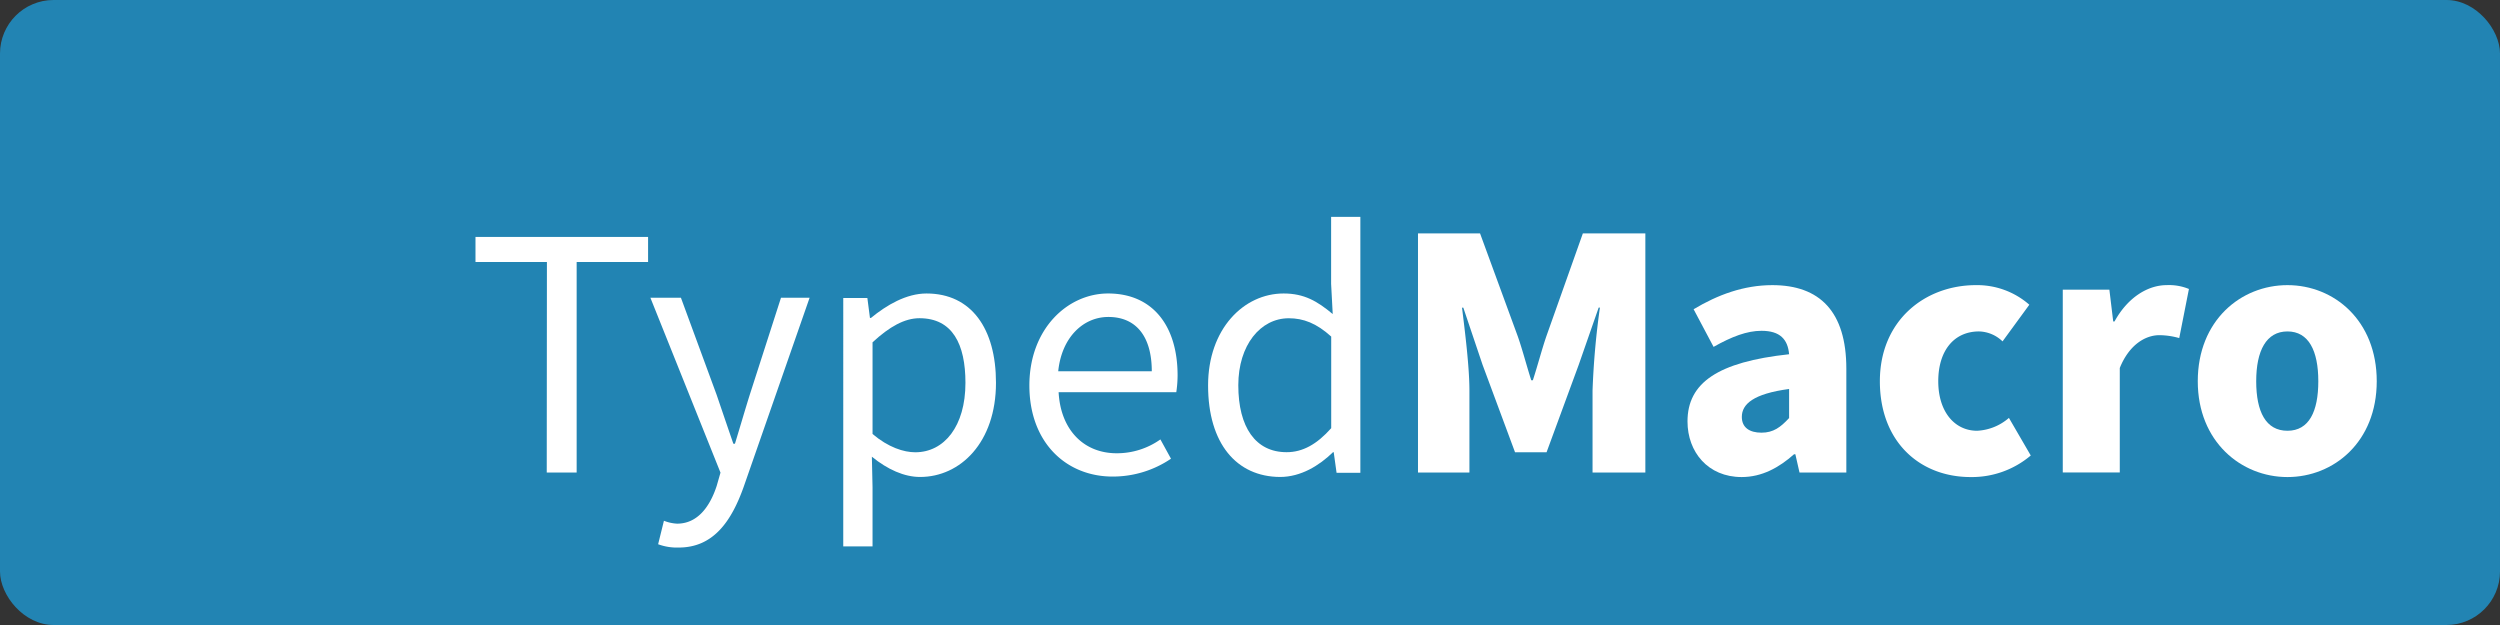 <svg xmlns="http://www.w3.org/2000/svg" viewBox="0 0 560 140"><rect x="0" y="0" width="560" height="140" fill="#333333" stroke="none"/><defs><style>.cls-1{fill:#2284b3;}.cls-2{fill:#fff;}</style></defs><g id="Layer_2" data-name="Layer 2"><g id="Layer_1-2" data-name="Layer 1"><rect class="cls-1" width="560" height="140" rx="12"/><path class="cls-2" d="M122.51,58.69h-16V53.07h38.66v5.62h-16v47.16h-6.7Z"/><path class="cls-2" d="M147.42,121.91l1.3-5.26a9.25,9.25,0,0,0,2.95.65c4.46,0,7.27-3.6,8.86-8.43l.86-3-15.7-39.17h6.84l8,21.75c1.15,3.38,2.52,7.41,3.74,10.94h.36c1.08-3.53,2.23-7.49,3.31-10.94l7-21.75h6.41l-14.76,42.34c-2.74,7.7-6.77,13.61-14.55,13.61A12.16,12.16,0,0,1,147.42,121.91Z"/><path class="cls-2" d="M188.89,66.75h5.4l.58,4.47h.22c3.52-2.89,7.92-5.48,12.45-5.48,10.08,0,15.56,7.92,15.56,20,0,13.39-8,21.1-17,21.1-3.53,0-7.27-1.66-10.8-4.54l.15,6.84v13.25h-6.56Zm27.37,19c0-8.64-2.88-14.47-10.3-14.47-3.31,0-6.7,1.87-10.51,5.4V97.21c3.52,3,7,4.1,9.57,4.1C211.5,101.31,216.26,95.48,216.26,85.76Z"/><path class="cls-2" d="M230.58,86.34c0-12.68,8.57-20.6,17.64-20.6,9.94,0,15.56,7.2,15.56,18.36a26.26,26.26,0,0,1-.29,3.75H237.13c.44,8.35,5.55,13.68,13,13.68a16.83,16.83,0,0,0,9.8-3.1l2.37,4.32a23.19,23.19,0,0,1-13,4C238.93,106.79,230.58,99.23,230.58,86.34ZM258,83.17c0-7.92-3.6-12.17-9.73-12.17-5.54,0-10.44,4.46-11.23,12.17Z"/><path class="cls-2" d="M270.61,86.34c0-12.68,8-20.6,16.92-20.6,4.61,0,7.56,1.73,11,4.61l-.36-6.77v-15h6.55v57.32h-5.33l-.64-4.61h-.15c-3.09,3-7.2,5.55-11.88,5.55C277,106.79,270.61,99.37,270.61,86.34Zm27.58,9.57V75.39c-3.31-3-6.26-4.1-9.5-4.1-6.34,0-11.31,6-11.31,15,0,9.44,3.89,15,10.8,15C291.78,101.31,295,99.51,298.19,95.91Z"/><path class="cls-2" d="M317.63,52.28h13.9L340,75.39c1.08,3.1,1.94,6.48,3,9.79h.36c1.08-3.31,1.95-6.69,3-9.79l8.2-23.11h14v53.57H356.73V87.49a177.56,177.56,0,0,1,1.65-18.58h-.28l-4.47,12.82-7.2,19.58h-7.06L332.1,81.73l-4.32-12.82h-.29c.65,5.26,1.66,13.25,1.66,18.58v18.36H317.63Z"/><path class="cls-2" d="M378,94.4c0-8.64,6.77-13.32,22.76-15.05-.29-3.31-2-5.25-6.19-5.25-3.24,0-6.63,1.29-10.73,3.6l-4.47-8.43c5.4-3.24,11.23-5.4,17.64-5.4,10.59,0,16.57,5.9,16.57,18.72v23.26H403.09l-.93-4.1h-.29c-3.38,3-7.2,5.11-11.74,5.11C382.57,106.86,378,101.24,378,94.4Zm22.76-.72V87.13c-8,1.08-10.59,3.38-10.59,6.26,0,2.38,1.73,3.53,4.4,3.53S398.85,95.7,400.72,93.68Z"/><path class="cls-2" d="M421.09,85.4c0-13.61,10.08-21.53,21.53-21.53a17.73,17.73,0,0,1,11.95,4.39l-6,8.21a7.85,7.85,0,0,0-5.26-2.23c-5.62,0-9.14,4.32-9.14,11.16s3.67,11.09,8.71,11.09A11.74,11.74,0,0,0,450,93.61l4.89,8.42a20.4,20.4,0,0,1-13.46,4.83C430,106.86,421.09,98.94,421.09,85.4Z"/><path class="cls-2" d="M462.06,64.88H472.5l.86,7.13h.29c3-5.48,7.56-8.14,11.67-8.14a11.71,11.71,0,0,1,5,.86l-2.17,11a16.62,16.62,0,0,0-4.46-.65c-3,0-6.7,2-8.86,7.35v23.4H462.06Z"/><path class="cls-2" d="M492.3,85.4c0-13.61,9.65-21.53,20.09-21.53s20,7.92,20,21.53-9.64,21.46-20,21.46S492.3,98.94,492.3,85.4Zm27,0c0-6.84-2.16-11.16-6.91-11.16s-7,4.32-7,11.16,2.16,11.09,7,11.09S519.3,92.17,519.3,85.4Z"/></g></g></svg>